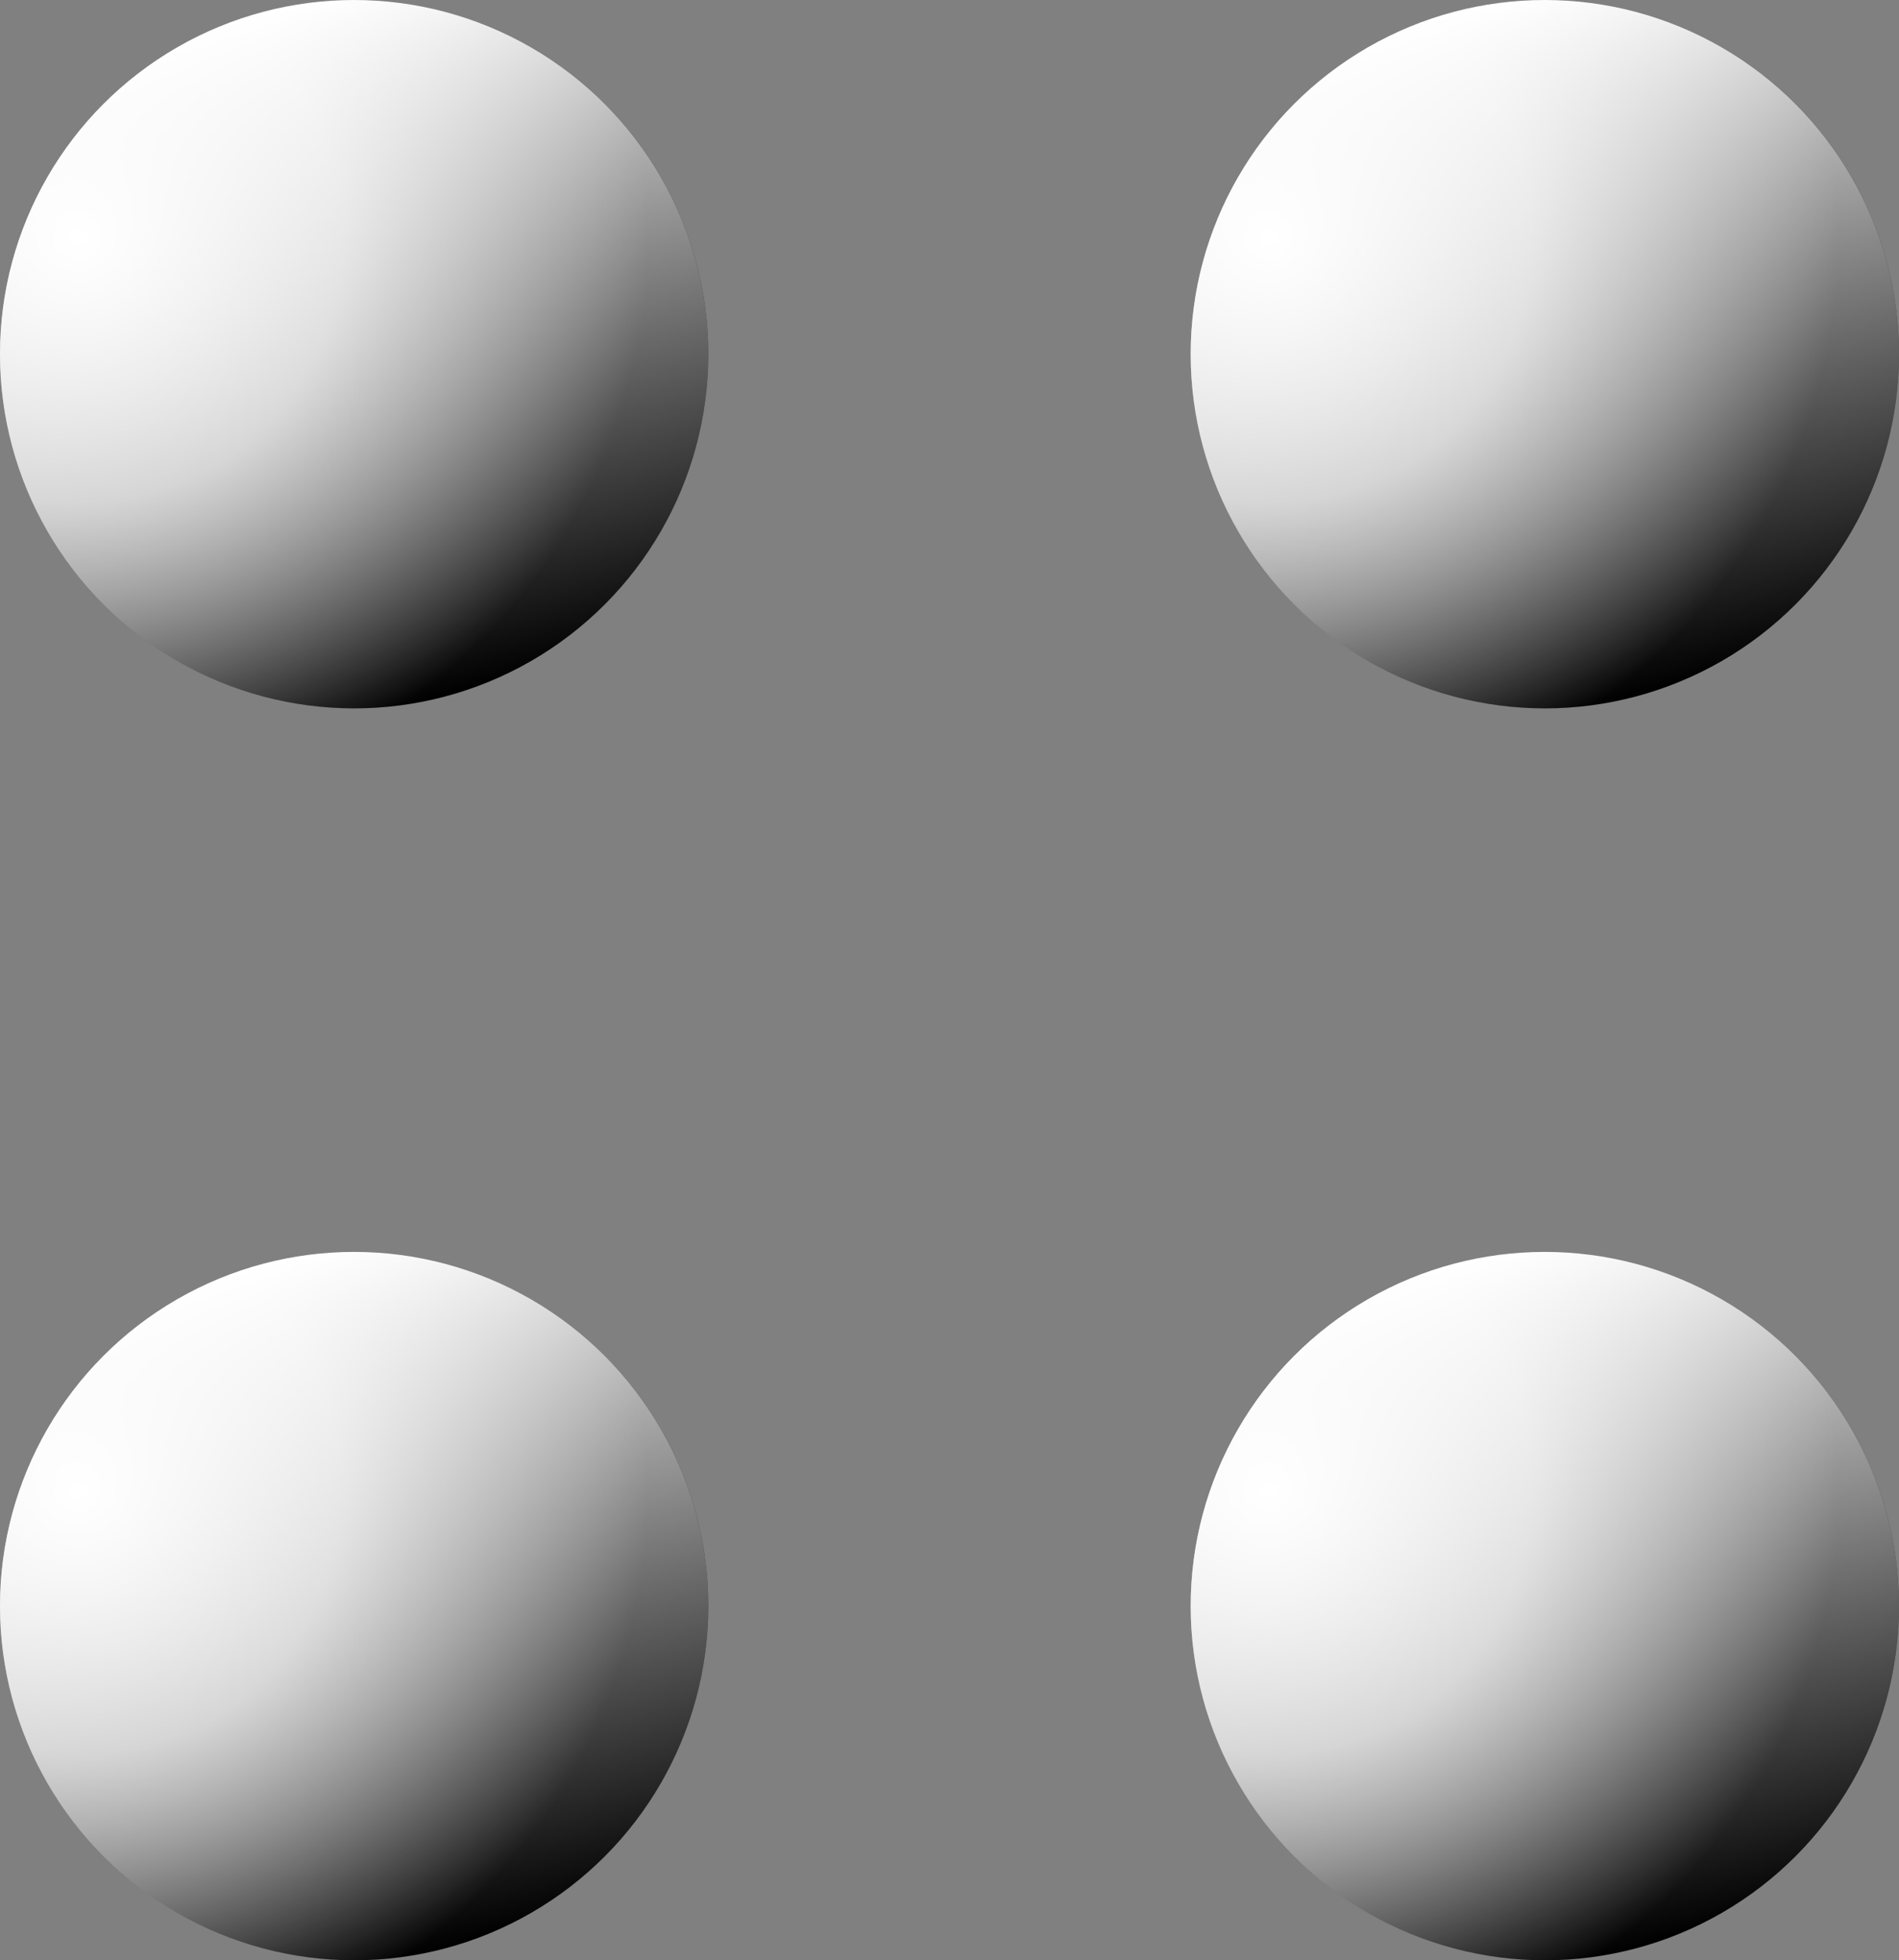<?xml version="1.0" encoding="utf-8"?>
<!-- Generator: Adobe Illustrator 25.0.0, SVG Export Plug-In . SVG Version: 6.00 Build 0)  -->
<svg version="1.1" id="Layer_1" xmlns="http://www.w3.org/2000/svg" xmlns:xlink="http://www.w3.org/1999/xlink" x="0px" y="0px"
	 viewBox="0 0 62.2 64.2" style="enable-background:new 0 0 62.2 64.2;" xml:space="preserve">
<rect x="0" y="0" width="62.2" height="64.2" fill="#808080" stroke="none"/>
<style type="text/css">
	.st0{fill:url(#SVGID_1_);}
	.st1{fill:url(#SVGID_2_);}
	.st2{fill:url(#SVGID_3_);}
	.st3{fill:url(#SVGID_4_);}
	.st4{fill:url(#SVGID_5_);}
	.st5{fill:url(#SVGID_6_);}
	.st6{fill:url(#SVGID_7_);}
	.st7{fill:url(#SVGID_8_);}
</style>
<radialGradient id="SVGID_1_" cx="-534.278" cy="429.155" r="1" gradientTransform="matrix(11.8 14.606 14.606 -11.8 38.657 12875.407)" gradientUnits="userSpaceOnUse">
	<stop  offset="0" style="stop-color:#FFFFFF"/>
	<stop  offset="0.464" style="stop-color:#BABABA"/>
	<stop  offset="1" style="stop-color:#000000"/>
</radialGradient>
<ellipse class="st0" cx="11.6" cy="11.6" rx="11.6" ry="11.6"/>
<linearGradient id="SVGID_2_" gradientUnits="userSpaceOnUse" x1="-97.714" y1="-67.588" x2="-97.714" y2="-90.796" gradientTransform="matrix(0.966 -0.259 -0.259 -0.966 85.495 -90.177)">
	<stop  offset="0" style="stop-color:#FFFFFF"/>
	<stop  offset="1" style="stop-color:#FFFFFF;stop-opacity:0"/>
</linearGradient>
<ellipse class="st1" cx="11.6" cy="11.6" rx="11.6" ry="11.6"/>
<radialGradient id="SVGID_3_" cx="-534.278" cy="429.155" r="1" gradientTransform="matrix(11.8 14.606 14.606 -11.8 38.657 12916.407)" gradientUnits="userSpaceOnUse">
	<stop  offset="0" style="stop-color:#FFFFFF"/>
	<stop  offset="0.464" style="stop-color:#BABABA"/>
	<stop  offset="1" style="stop-color:#000000"/>
</radialGradient>
<ellipse class="st2" cx="11.6" cy="52.6" rx="11.6" ry="11.6"/>
<linearGradient id="SVGID_4_" gradientUnits="userSpaceOnUse" x1="-97.714" y1="-108.588" x2="-97.714" y2="-131.796" gradientTransform="matrix(0.966 -0.259 -0.259 -0.966 74.883 -88.78)">
	<stop  offset="0" style="stop-color:#FFFFFF"/>
	<stop  offset="1" style="stop-color:#FFFFFF;stop-opacity:0"/>
</linearGradient>
<ellipse class="st3" cx="11.6" cy="52.6" rx="11.6" ry="11.6"/>
<radialGradient id="SVGID_5_" cx="-534.278" cy="429.155" r="1" gradientTransform="matrix(11.8 14.606 14.606 -11.8 77.657 12875.407)" gradientUnits="userSpaceOnUse">
	<stop  offset="0" style="stop-color:#FFFFFF"/>
	<stop  offset="0.464" style="stop-color:#BABABA"/>
	<stop  offset="1" style="stop-color:#000000"/>
</radialGradient>
<ellipse class="st4" cx="50.6" cy="11.6" rx="11.6" ry="11.6"/>
<linearGradient id="SVGID_6_" gradientUnits="userSpaceOnUse" x1="-58.714" y1="-67.588" x2="-58.714" y2="-90.796" gradientTransform="matrix(0.966 -0.259 -0.259 -0.966 86.824 -80.083)">
	<stop  offset="0" style="stop-color:#FFFFFF"/>
	<stop  offset="1" style="stop-color:#FFFFFF;stop-opacity:0"/>
</linearGradient>
<ellipse class="st5" cx="50.6" cy="11.6" rx="11.6" ry="11.6"/>
<radialGradient id="SVGID_7_" cx="-534.278" cy="429.155" r="1" gradientTransform="matrix(11.8 14.606 14.606 -11.8 77.657 12916.407)" gradientUnits="userSpaceOnUse">
	<stop  offset="0" style="stop-color:#FFFFFF"/>
	<stop  offset="0.464" style="stop-color:#BABABA"/>
	<stop  offset="1" style="stop-color:#000000"/>
</radialGradient>
<ellipse class="st6" cx="50.6" cy="52.6" rx="11.6" ry="11.6"/>
<linearGradient id="SVGID_8_" gradientUnits="userSpaceOnUse" x1="-58.714" y1="-108.588" x2="-58.714" y2="-131.796" gradientTransform="matrix(0.966 -0.259 -0.259 -0.966 76.212 -78.686)">
	<stop  offset="0" style="stop-color:#FFFFFF"/>
	<stop  offset="1" style="stop-color:#FFFFFF;stop-opacity:0"/>
</linearGradient>
<ellipse class="st7" cx="50.6" cy="52.6" rx="11.6" ry="11.6"/>
</svg>
